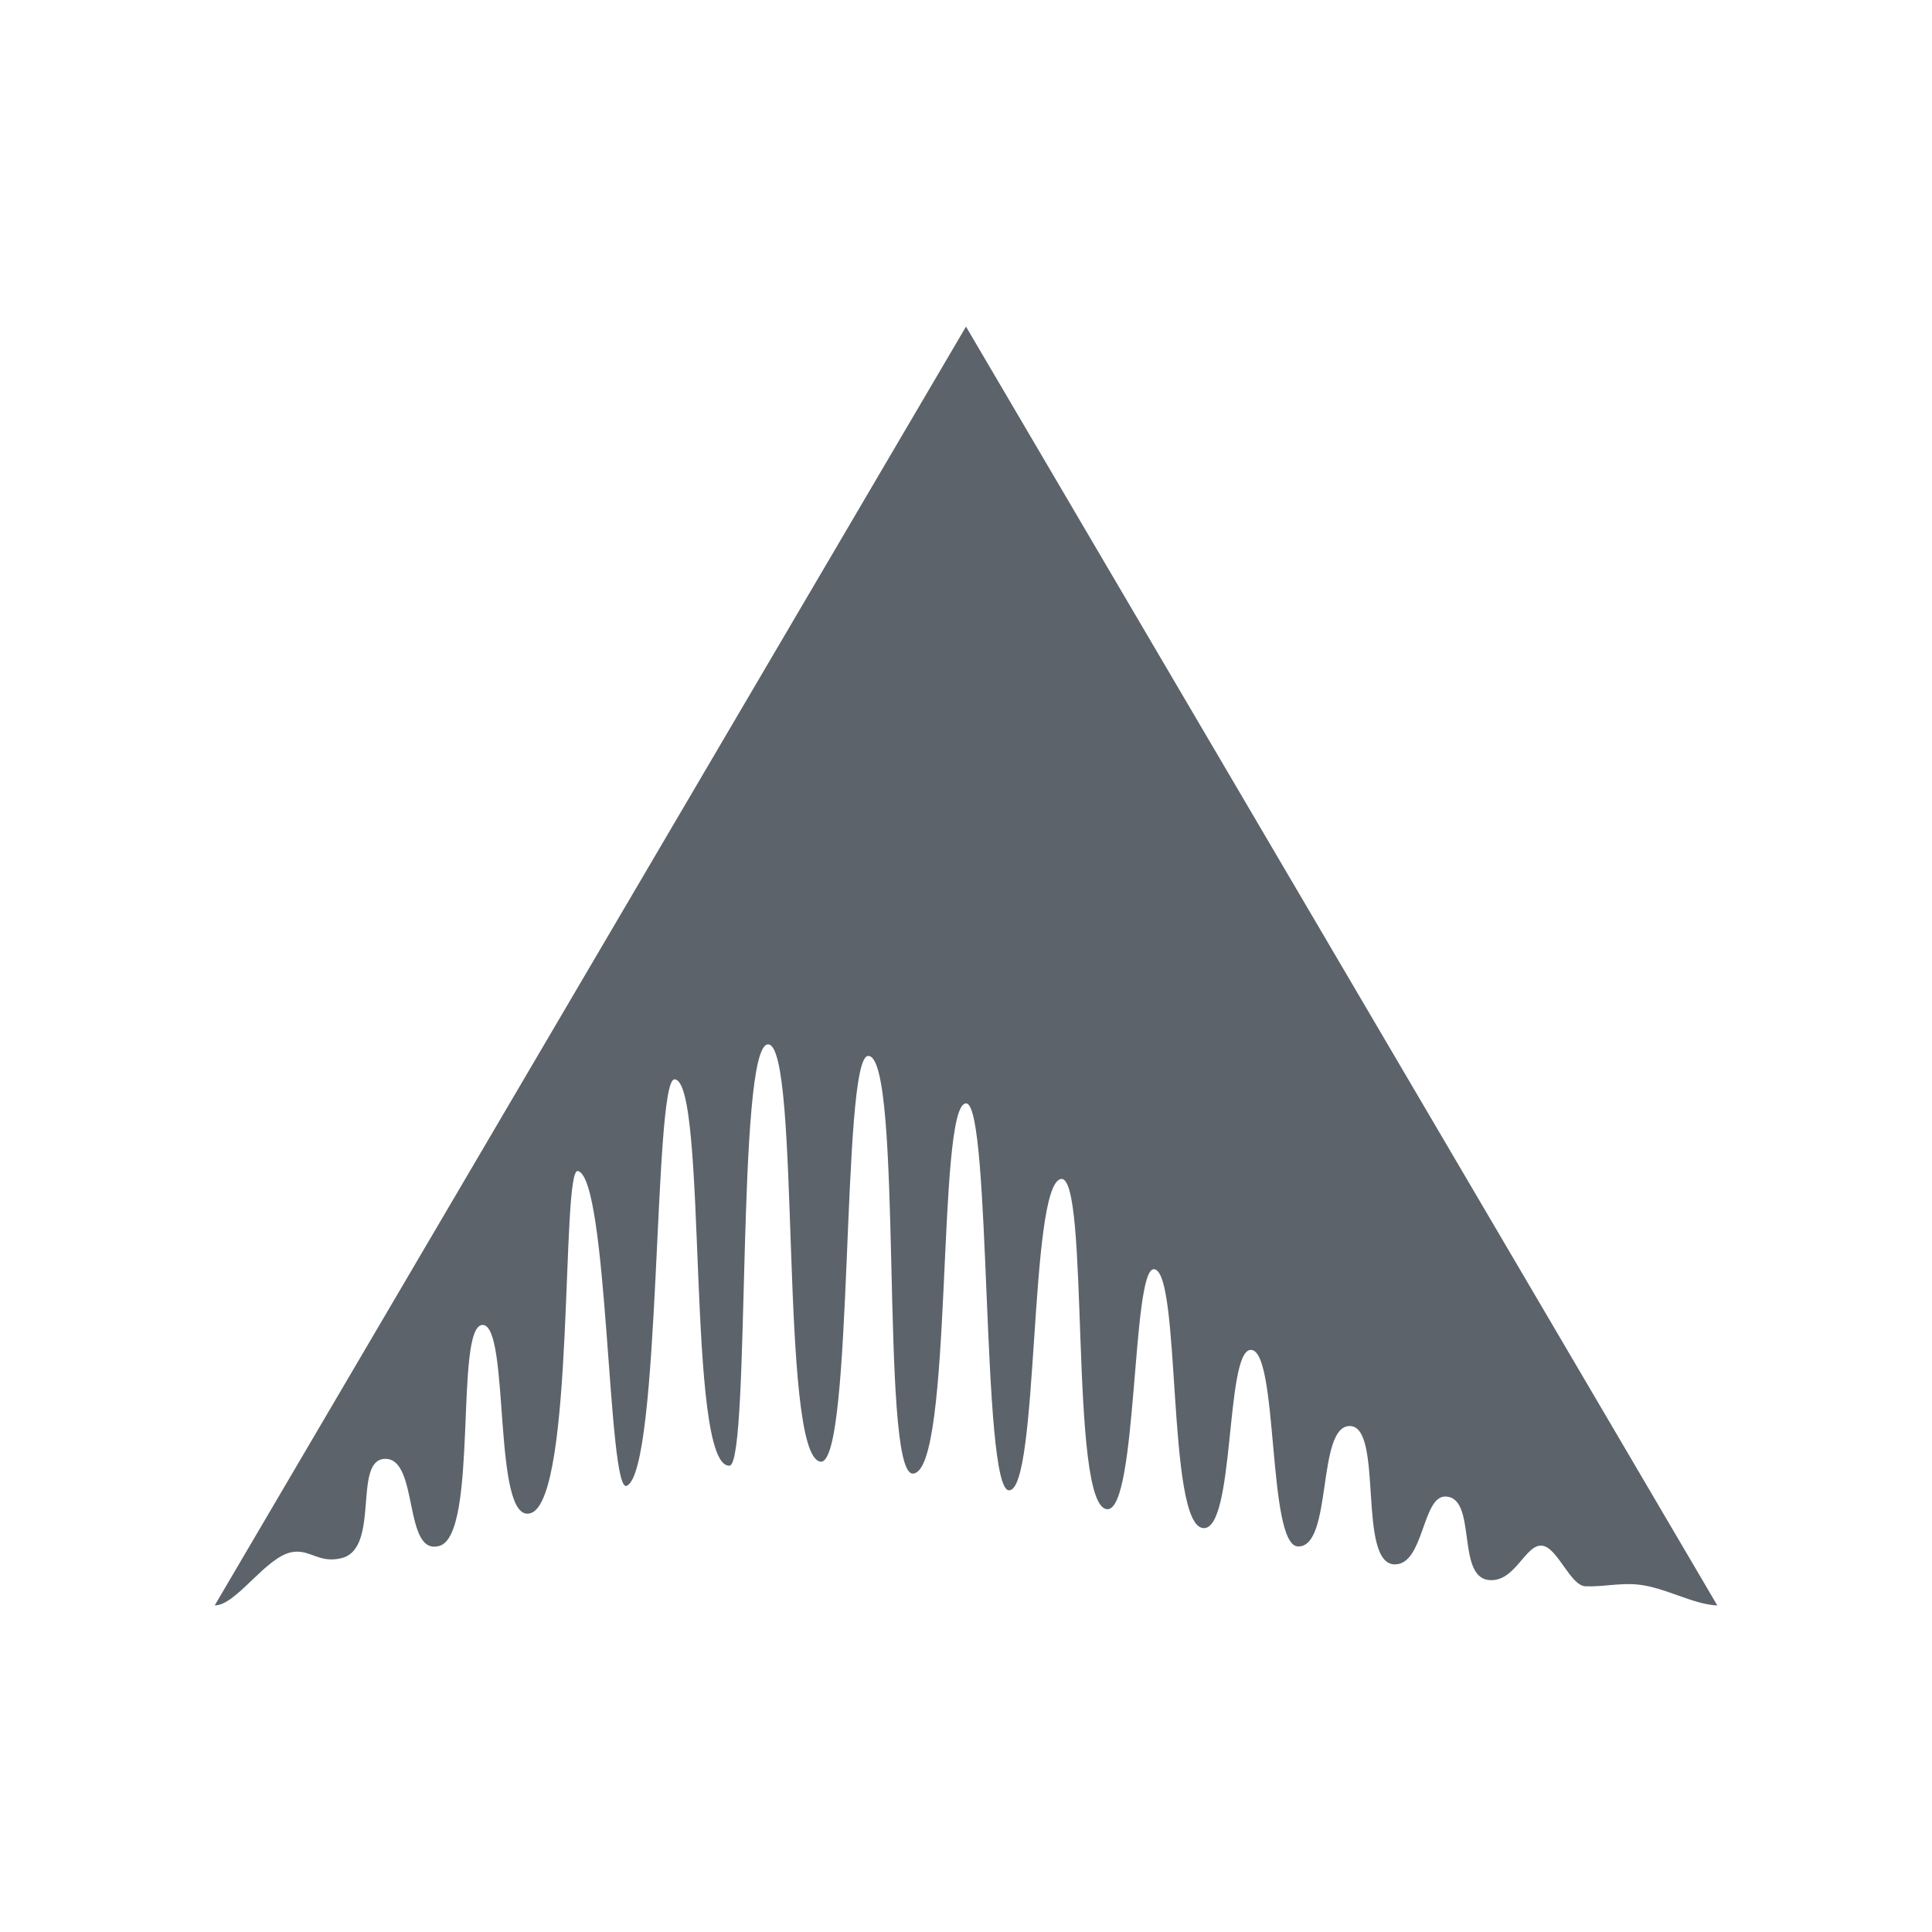 <?xml version="1.0" encoding="UTF-8" standalone="no"?>
<!-- Created with Inkscape (http://www.inkscape.org/) -->
<svg xmlns:dc="http://purl.org/dc/elements/1.1/" xmlns:cc="http://creativecommons.org/ns#" xmlns:rdf="http://www.w3.org/1999/02/22-rdf-syntax-ns#" xmlns:svg="http://www.w3.org/2000/svg" xmlns="http://www.w3.org/2000/svg" xmlns:xlink="http://www.w3.org/1999/xlink" xmlns:sodipodi="http://sodipodi.sourceforge.net/DTD/sodipodi-0.dtd" xmlns:inkscape="http://www.inkscape.org/namespaces/inkscape" width="18" height="18" id="svg27665" version="1.1" inkscape:version="0.48.4 r9939" sodipodi:docname="ardour.svg">
  <defs id="defs27667">
    <radialGradient gradientUnits="userSpaceOnUse" gradientTransform="matrix(0,2.326,-1.979,0,95.64,-42.495)" r="24.508" fy="31.903" fx="25.151" cy="31.903" cx="25.151" id="radialGradient3839" xlink:href="#linearGradient3833" inkscape:collect="always"/>
    <radialGradient r="32" fy="-16.293" fx="-85.22" cy="-16.293" cx="-85.22" gradientTransform="matrix(0,2.422,-2.562,0,-84.589,215.189)" gradientUnits="userSpaceOnUse" id="radialGradient5571" xlink:href="#linearGradient3849" inkscape:collect="always"/>
    <radialGradient inkscape:collect="always" xlink:href="#linearGradient3800-4" id="radialGradient5530" gradientUnits="userSpaceOnUse" gradientTransform="matrix(0.616,0,0,0.846,-66.625,3.889)" cx="21.274" cy="32.829" fx="21.274" fy="32.829" r="32"/>
    <radialGradient gradientUnits="userSpaceOnUse" gradientTransform="matrix(1.561,1.5204966e-8,0,0.187,-87.608,25.132)" r="32" fy="42.443" fx="26.312" cy="42.443" cx="26.312" id="radialGradient3806-6" xlink:href="#linearGradient3800-4" inkscape:collect="always"/>
    <linearGradient id="linearGradient3800-4">
      <stop id="stop3802-0" offset="0" style="stop-color:#44ecff;stop-opacity:0.225;"/>
      <stop style="stop-color:#4aefff;stop-opacity:0.118;" offset="0.5" id="stop3808-7"/>
      <stop id="stop3810-8" offset="0.75" style="stop-color:#6af4ff;stop-opacity:0.05;"/>
      <stop id="stop3804-9" offset="1" style="stop-color:#4df5ff;stop-opacity:0;"/>
    </linearGradient>
    <radialGradient r="32" fy="18" fx="33.422" cy="18" cx="33.422" gradientTransform="matrix(0,1.352,-1.562,0,-15.712,-25.43)" gradientUnits="userSpaceOnUse" id="radialGradient5497" xlink:href="#linearGradient4059" inkscape:collect="always"/>
    <linearGradient id="linearGradient4059">
      <stop style="stop-color:#913b44;stop-opacity:1;" offset="0" id="stop4061"/>
      <stop id="stop5468" offset="0.5" style="stop-color:#663339;stop-opacity:1;"/>
      <stop style="stop-color:#623636;stop-opacity:1;" offset="1" id="stop4063"/>
    </linearGradient>
    <linearGradient id="linearGradient3849">
      <stop id="stop3851" offset="0" style="stop-color:#ff3992;stop-opacity:0.343;"/>
      <stop style="stop-color:#ff0653;stop-opacity:0.147;" offset="0.5" id="stop5591"/>
      <stop id="stop3853" offset="1" style="stop-color:#d80000;stop-opacity:0.028;"/>
    </linearGradient>
    <linearGradient id="linearGradient3833">
      <stop id="stop3835" offset="0" style="stop-color:#ffd3d3;stop-opacity:0.868;"/>
      <stop id="stop3837" offset="1" style="stop-color:#ffaad0;stop-opacity:0.563;"/>
    </linearGradient>
  </defs>
  <sodipodi:namedview id="base" pagecolor="#ffffff" bordercolor="#666666" borderopacity="1.0" inkscape:pageopacity="0.0" inkscape:pageshadow="2" inkscape:zoom="22.627417" inkscape:cx="11.476365" inkscape:cy="8.0098507" inkscape:document-units="px" inkscape:current-layer="layer1" showgrid="true" inkscape:window-width="1920" inkscape:window-height="1022" inkscape:window-x="-5" inkscape:window-y="23" inkscape:window-maximized="1" inkscape:snap-bbox="true" inkscape:bbox-paths="true" inkscape:bbox-nodes="true" inkscape:snap-bbox-edge-midpoints="true" inkscape:snap-bbox-midpoints="true" inkscape:object-paths="true" inkscape:snap-intersection-paths="true" inkscape:object-nodes="true" inkscape:snap-smooth-nodes="true" inkscape:snap-midpoints="true" inkscape:snap-object-midpoints="true" inkscape:snap-center="true" inkscape:snap-global="true" showguides="false" inkscape:guide-bbox="true" fit-margin-top="0" fit-margin-left="0" fit-margin-right="0" fit-margin-bottom="0" inkscape:showpageshadow="false">
    <sodipodi:guide orientation="0,1" position="596,296" id="guide3572"/>
    <sodipodi:guide orientation="1,0" position="290.419,8.122" id="guide3574"/>
    <sodipodi:guide orientation="0,1" position="452.044,596" id="guide3576"/>
    <sodipodi:guide orientation="0,1" position="-4,-4" id="guide3578"/>
    <sodipodi:guide orientation="1,0" position="-4,153.584" id="guide3580"/>
    <sodipodi:guide orientation="1,0" position="596,117.218" id="guide3582"/>
    <sodipodi:guide orientation="0,1" position="596,-718.344" id="guide5928"/>
    <sodipodi:guide orientation="0,1" position="596,-418.344" id="guide5930"/>
    <sodipodi:guide orientation="0,1" position="596,-1018.343" id="guide5932"/>
    <sodipodi:guide orientation="0,1" position="447.57,520.996" id="guide5294"/>
    <sodipodi:guide orientation="0,1" position="447.57,71.014" id="guide5296"/>
    <sodipodi:guide orientation="0,1" position="492.015,-935.364" id="guide5413"/>
    <sodipodi:guide orientation="0,1" position="453.348,-493.344" id="guide5415"/>
    <inkscape:grid type="xygrid" id="grid3070" empspacing="5" visible="true" enabled="true" snapvisiblegridlinesonly="true" originx="-4px" originy="-4px"/>
  </sodipodi:namedview>
  <g inkscape:label="Camada 1" inkscape:groupmode="layer" id="layer1" transform="translate(3360.417,-2096.718)">
    <path sodipodi:nodetypes="cccssssssssssssssssssscsssssssssc" inkscape:connector-curvature="0" id="path3999" d="m -3359.417,2110.676 7,-11.915 7,11.915 c -0.228,-0.01 -0.49,-0.17 -0.74,-0.195 -0.167,-0.017 -0.331,0.023 -0.491,0.016 -0.14,-0.01 -0.257,-0.358 -0.399,-0.378 -0.159,-0.022 -0.255,0.351 -0.504,0.319 -0.3,-0.038 -0.102,-0.777 -0.402,-0.777 -0.213,0 -0.198,0.625 -0.464,0.632 -0.361,0.01 -0.104,-1.289 -0.425,-1.289 -0.311,0 -0.156,1.13 -0.482,1.122 -0.29,-0.01 -0.177,-1.855 -0.444,-1.831 -0.234,0.021 -0.142,1.68 -0.438,1.66 -0.344,-0.023 -0.204,-2.402 -0.46,-2.412 -0.208,-0.01 -0.151,2.244 -0.434,2.236 -0.364,-0.01 -0.158,-3.143 -0.435,-3.076 -0.297,0.071 -0.2,2.903 -0.481,2.9 -0.259,0 -0.163,-3.596 -0.399,-3.605 -0.282,-0.01 -0.114,3.448 -0.498,3.449 -0.311,0 -0.083,-3.904 -0.416,-3.891 -0.253,0.01 -0.132,3.815 -0.443,3.78 -0.391,-0.044 -0.179,-3.885 -0.489,-3.888 -0.299,0 -0.163,3.867 -0.356,3.925 -0.415,0.042 -0.2,-3.596 -0.516,-3.599 -0.198,0 -0.124,3.646 -0.445,3.787 -0.178,0.078 -0.17,-2.87 -0.455,-2.933 -0.159,-0.035 -0.025,3.059 -0.44,3.188 -0.361,0.112 -0.188,-1.751 -0.447,-1.754 -0.266,0 -0.036,1.948 -0.401,2.058 -0.344,0.103 -0.188,-0.827 -0.514,-0.81 -0.295,0.016 -0.039,0.832 -0.397,0.924 -0.213,0.055 -0.295,-0.086 -0.466,-0.055 -0.243,0.044 -0.518,0.496 -0.717,0.496 z" style="color:#000000;fill:#27303a;fill-opacity:0.753;fill-rule:nonzero;stroke:none;stroke-width:1;marker:none;visibility:visible;display:inline;overflow:visible;enable-background:accumulate" transform="translate(1,1)"/>
  </g>
</svg>
